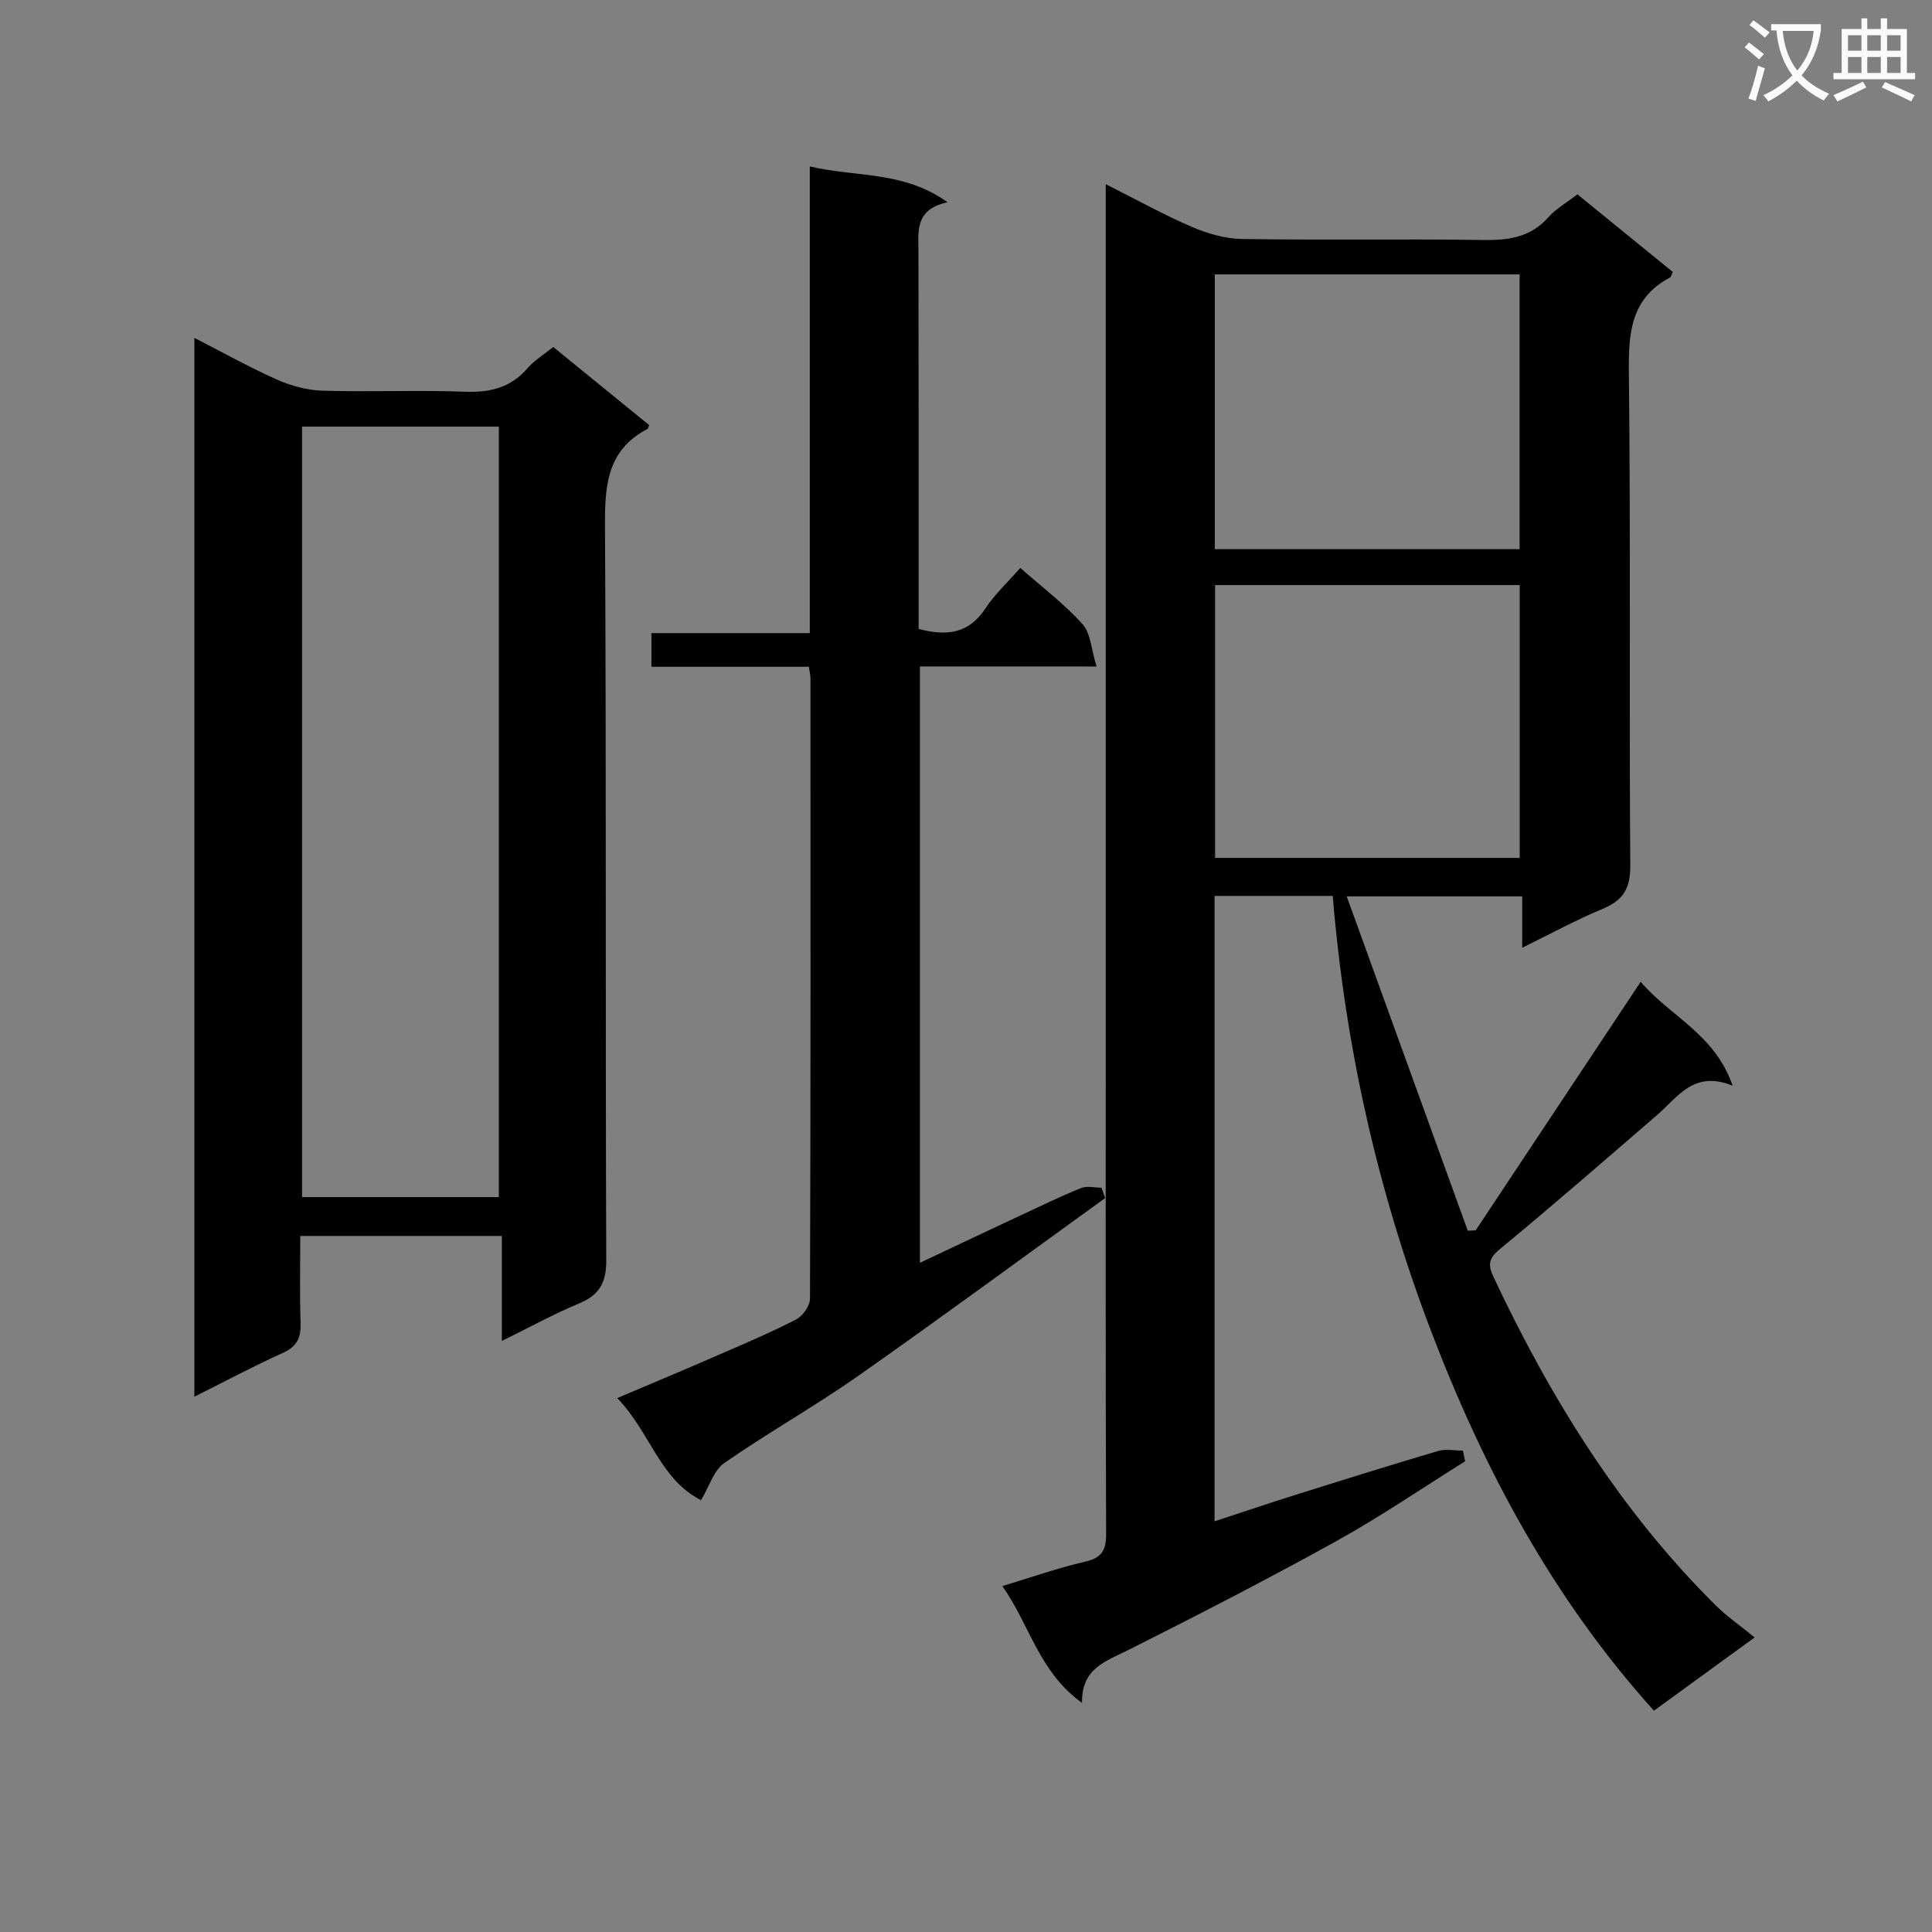 <svg enable-background="new 0 0 400 400" viewBox="0 0 400 400" xmlns="http://www.w3.org/2000/svg"><rect x="0" y="0" width="400" height="400" fill="#808080" stroke="none"/><path d="m362.1 8.8c1.1.8 2.1 1.6 3.1 2.4l-1 1.1c-1.3-1.1-2.3-2-3-2.5zm1.9 4.8c.5.2.9.4 1.4.5-.6 2.3-1.3 4.5-1.9 6.8l-1.5-.5c.8-2.1 1.4-4.3 2-6.8zm-1-9.4c1.3.9 2.4 1.8 3.4 2.5l-1 1.1c-1.4-1.2-2.4-2.1-3.2-2.6zm3.7 2.2v-1.4h10.3v1.2c-.5 3.6-1.8 6.8-4 9.4 1.5 1.6 3.4 2.8 5.7 3.8-.3.4-.7.8-1.1 1.4-2.3-1.1-4.1-2.5-5.6-4.1-1.6 1.6-3.6 3.1-5.9 4.3-.3-.5-.7-.9-1-1.3 2.4-1.1 4.4-2.5 6-4.1-1.9-2.5-3-5.6-3.3-9.3h-1.1zm8.8 0h-6.4c.3 3.3 1.3 6 3 8.2 2-2.3 3.1-5.1 3.4-8.2z" fill="#fafafb"/><path d="m385.3 3.8h1.3v2.2h2.8v-2.2h1.3v2.2h4.1v9.1h1.7v1.3h-16.9v-1.3h1.7v-9.1h4.1v-2.2zm.4 13.1.7 1.2c-1.8.9-3.8 1.9-6 2.9-.2-.4-.5-.8-.8-1.3 2.3-1 4.3-1.9 6.1-2.8zm-3.1-6.4h2.8v-3.2h-2.8zm0 4.6h2.8v-3.3h-2.8zm4-4.6h2.8v-3.2h-2.8zm0 4.6h2.8v-3.3h-2.8zm3.7 1.9c2.1.9 4.1 1.8 6.1 2.7l-.7 1.3c-2.2-1.1-4.2-2-6.1-2.9zm3.2-9.7h-2.8v3.2h2.8zm-2.8 7.8h2.8v-3.3h-2.8z" fill="#fafafb"/><g fill="#010000"><path d="m228.93 38.13c6.52 3.28 12.03 6.35 17.8 8.83 3.25 1.39 6.91 2.47 10.4 2.52 16.66.26 33.33-.05 49.98.21 5.26.08 9.78-.56 13.47-4.71 1.62-1.82 3.86-3.08 6.01-4.74 6.69 5.44 13.24 10.78 19.75 16.07-.29.58-.36 1.02-.6 1.15-8.15 4.34-8.6 11.52-8.5 19.8.39 33.99.05 67.98.29 101.97.03 4.76-1.49 7.18-5.72 8.94-5.49 2.28-10.74 5.15-16.65 8.05 0-3.8 0-7.03 0-10.64-11.97 0-23.54 0-36.34 0 8.44 23.32 16.76 46.27 25.07 69.23.55-.03 1.1-.06 1.64-.09 11.26-16.95 22.51-33.91 34.16-51.45 6.02 7.13 15.31 10.74 19.03 21.51-8.07-3.27-11.35 2.38-15.62 6.06-10.83 9.34-21.61 18.74-32.65 27.84-2.41 1.98-2.32 3.39-1.2 5.78 11.77 25.01 26.16 48.25 45.9 67.85 2.34 2.33 5.11 4.23 8.13 6.7-7.7 5.6-14.13 10.29-20.85 15.17-20.97-23.27-35.35-50.17-46.35-79.14-10.96-28.88-17.6-58.69-20.15-89.55-8.34 0-16.26 0-24.47 0v129.48c5.83-1.91 11.3-3.76 16.81-5.49 9.82-3.09 19.65-6.17 29.52-9.08 1.57-.46 3.39-.06 5.09-.06.15.73.31 1.47.46 2.2-8.84 5.52-17.47 11.43-26.57 16.48-14.22 7.88-28.69 15.32-43.21 22.62-4.63 2.33-9.66 3.75-9.54 10.92-8.94-6.4-10.86-16.26-16.5-24.18 6.07-1.83 11.55-3.76 17.17-5.06 3.49-.81 4.34-2.4 4.32-5.82-.13-33.82-.08-67.64-.08-101.46 0-57.15 0-114.3 0-171.45 0-1.85 0-3.67 0-6.46zm85.69 75.57c0-19.2 0-38.06 0-56.89-21.3 0-42.21 0-63.11 0v56.89zm-63.05 7.43v56.49h63.07c0-19 0-37.68 0-56.49-21.12 0-41.88 0-63.07 0z"/><path d="m62.17 255.89c0 6.1-.14 12.06.06 18 .1 3.03-.7 4.88-3.64 6.2-6.04 2.72-11.89 5.86-18.35 9.08 0-73.15 0-145.82 0-219.22 5.78 2.96 11.34 6.08 17.14 8.66 2.93 1.3 6.28 2.19 9.46 2.28 9.82.29 19.67-.15 29.49.21 5.18.19 9.4-.84 12.87-4.85 1.39-1.61 3.31-2.76 5.34-4.41 6.65 5.41 13.3 10.83 19.85 16.16-.18.51-.19.73-.29.78-8.85 4.6-8.89 12.47-8.84 21.14.28 50.33.06 100.66.26 150.99.02 4.75-1.47 7.23-5.71 8.99-5.16 2.15-10.08 4.86-15.91 7.73 0-7.56 0-14.41 0-21.74-14.13 0-27.65 0-41.73 0zm41.11-8.04c0-53.44 0-106.36 0-159.52-13.71 0-27.11 0-40.74 0v159.52z"/><path d="m190.46 137.98v123.47c7.23-3.41 13.93-6.59 20.65-9.73 4.21-1.97 8.4-4 12.71-5.74 1.22-.5 2.82-.08 4.24-.08.25.72.5 1.43.75 2.15-17.07 12.32-34.03 24.81-51.27 36.91-8.97 6.29-18.58 11.68-27.58 17.94-2.2 1.53-3.12 4.88-4.81 7.69-8.55-4.28-10.57-14.16-17.36-21.13 7.22-3.07 13.75-5.79 20.24-8.62 5.64-2.45 11.31-4.85 16.78-7.65 1.38-.7 2.88-2.83 2.89-4.3.15-42.81.11-85.63.1-128.44 0-.63-.17-1.26-.33-2.4-10.87 0-21.61 0-32.6 0 0-2.47 0-4.41 0-6.97h32.79c0-32.3 0-64.01 0-96.62 9.68 2.28 19.38.86 28.52 7.42-6.87 1.48-6.03 6.07-6.02 10.45.05 24.16.03 48.31.03 72.47v5.41c5.86 1.56 10.38.96 13.8-4.2 1.99-3 4.71-5.52 7.25-8.43 4.57 4.03 9.13 7.47 12.88 11.63 1.71 1.9 1.81 5.24 2.91 8.78-12.91-.01-24.64-.01-36.57-.01z"/></g></svg>